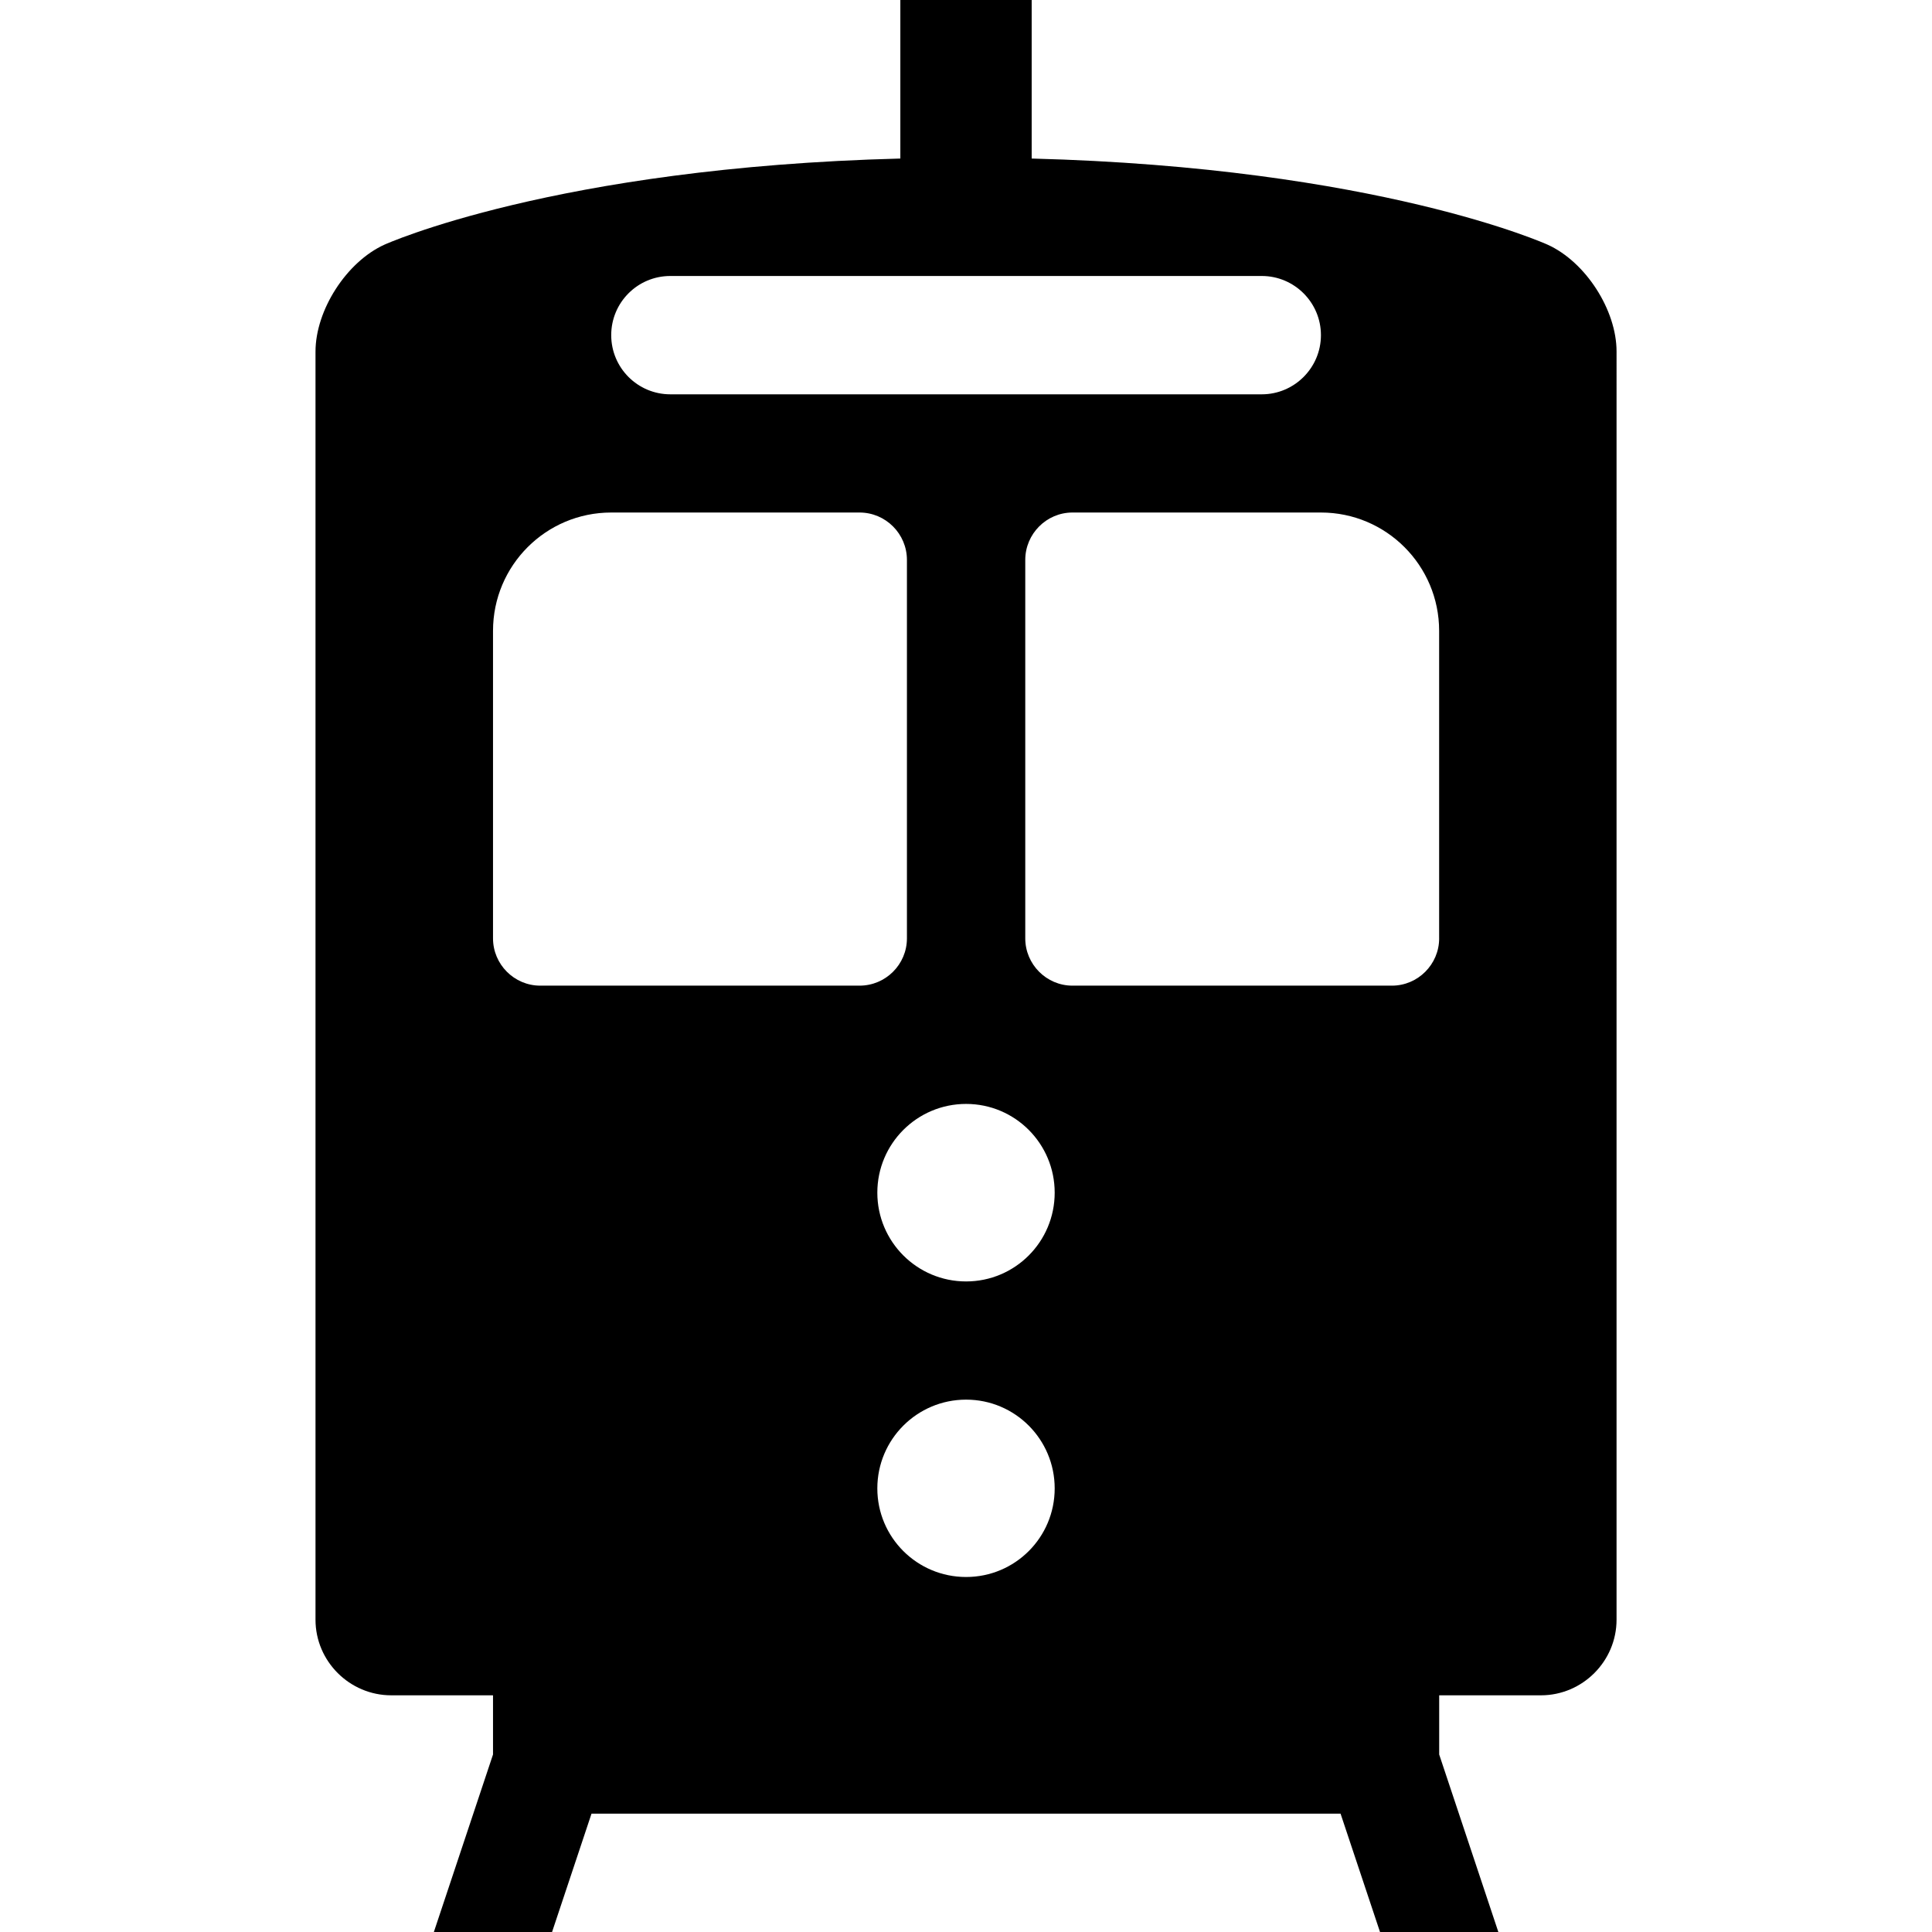 <svg version="1.1" id="Layer_1" xmlns="http://www.w3.org/2000/svg" xmlns:xlink="http://www.w3.org/1999/xlink" x="0px" y="0px" width="100px" height="100px" viewBox="4.966 0.063 67.339 100" enable-background="new 4.966 0.063 67.339 100" xml:space="preserve">
<path d="M68.74,12.728c0,0-8.785-3.995-26.705-4.459V0.063h-6.798v8.206C17.325,8.733,8.531,12.728,8.531,12.728
	c-1.957,0.889-3.565,3.383-3.565,5.537v65.634c0,2.15,1.764,3.913,3.921,3.913h5.267v3.063l-3.062,9.188h6.118l2.042-6.125h38.771
	l2.042,6.125h6.125l-3.062-9.188v-3.063h5.267c2.15,0,3.913-1.763,3.913-3.913V18.265C72.313,16.111,70.705,13.617,68.74,12.728z
	 M23.334,14.348h30.611c1.687,0,3.062,1.373,3.062,3.062s-1.376,3.063-3.062,3.063H23.334c-1.694,0-3.062-1.373-3.062-3.063
	C20.272,15.717,21.64,14.348,23.334,14.348z M16.598,51.08c-1.346,0-2.444-1.102-2.444-2.447V32.716
	c0-3.384,2.738-6.125,6.118-6.125h12.854c1.354,0,2.452,1.106,2.452,2.452v19.59c0,1.346-1.098,2.447-2.452,2.447H16.598z
	 M38.64,81.688c-2.537,0-4.594-2.05-4.594-4.586c0-2.537,2.058-4.594,4.594-4.594s4.586,2.057,4.586,4.594
	C43.226,79.638,41.177,81.688,38.64,81.688z M38.64,66.39c-2.537,0-4.594-2.057-4.594-4.594s2.058-4.594,4.594-4.594
	s4.586,2.057,4.586,4.594S41.177,66.39,38.64,66.39z M63.126,48.633c0,1.346-1.099,2.447-2.444,2.447H44.146
	c-1.346,0-2.443-1.102-2.443-2.447v-19.59c0-1.346,1.098-2.452,2.443-2.452h12.861c3.38,0,6.118,2.742,6.118,6.125V48.633z"></path>
</svg>
